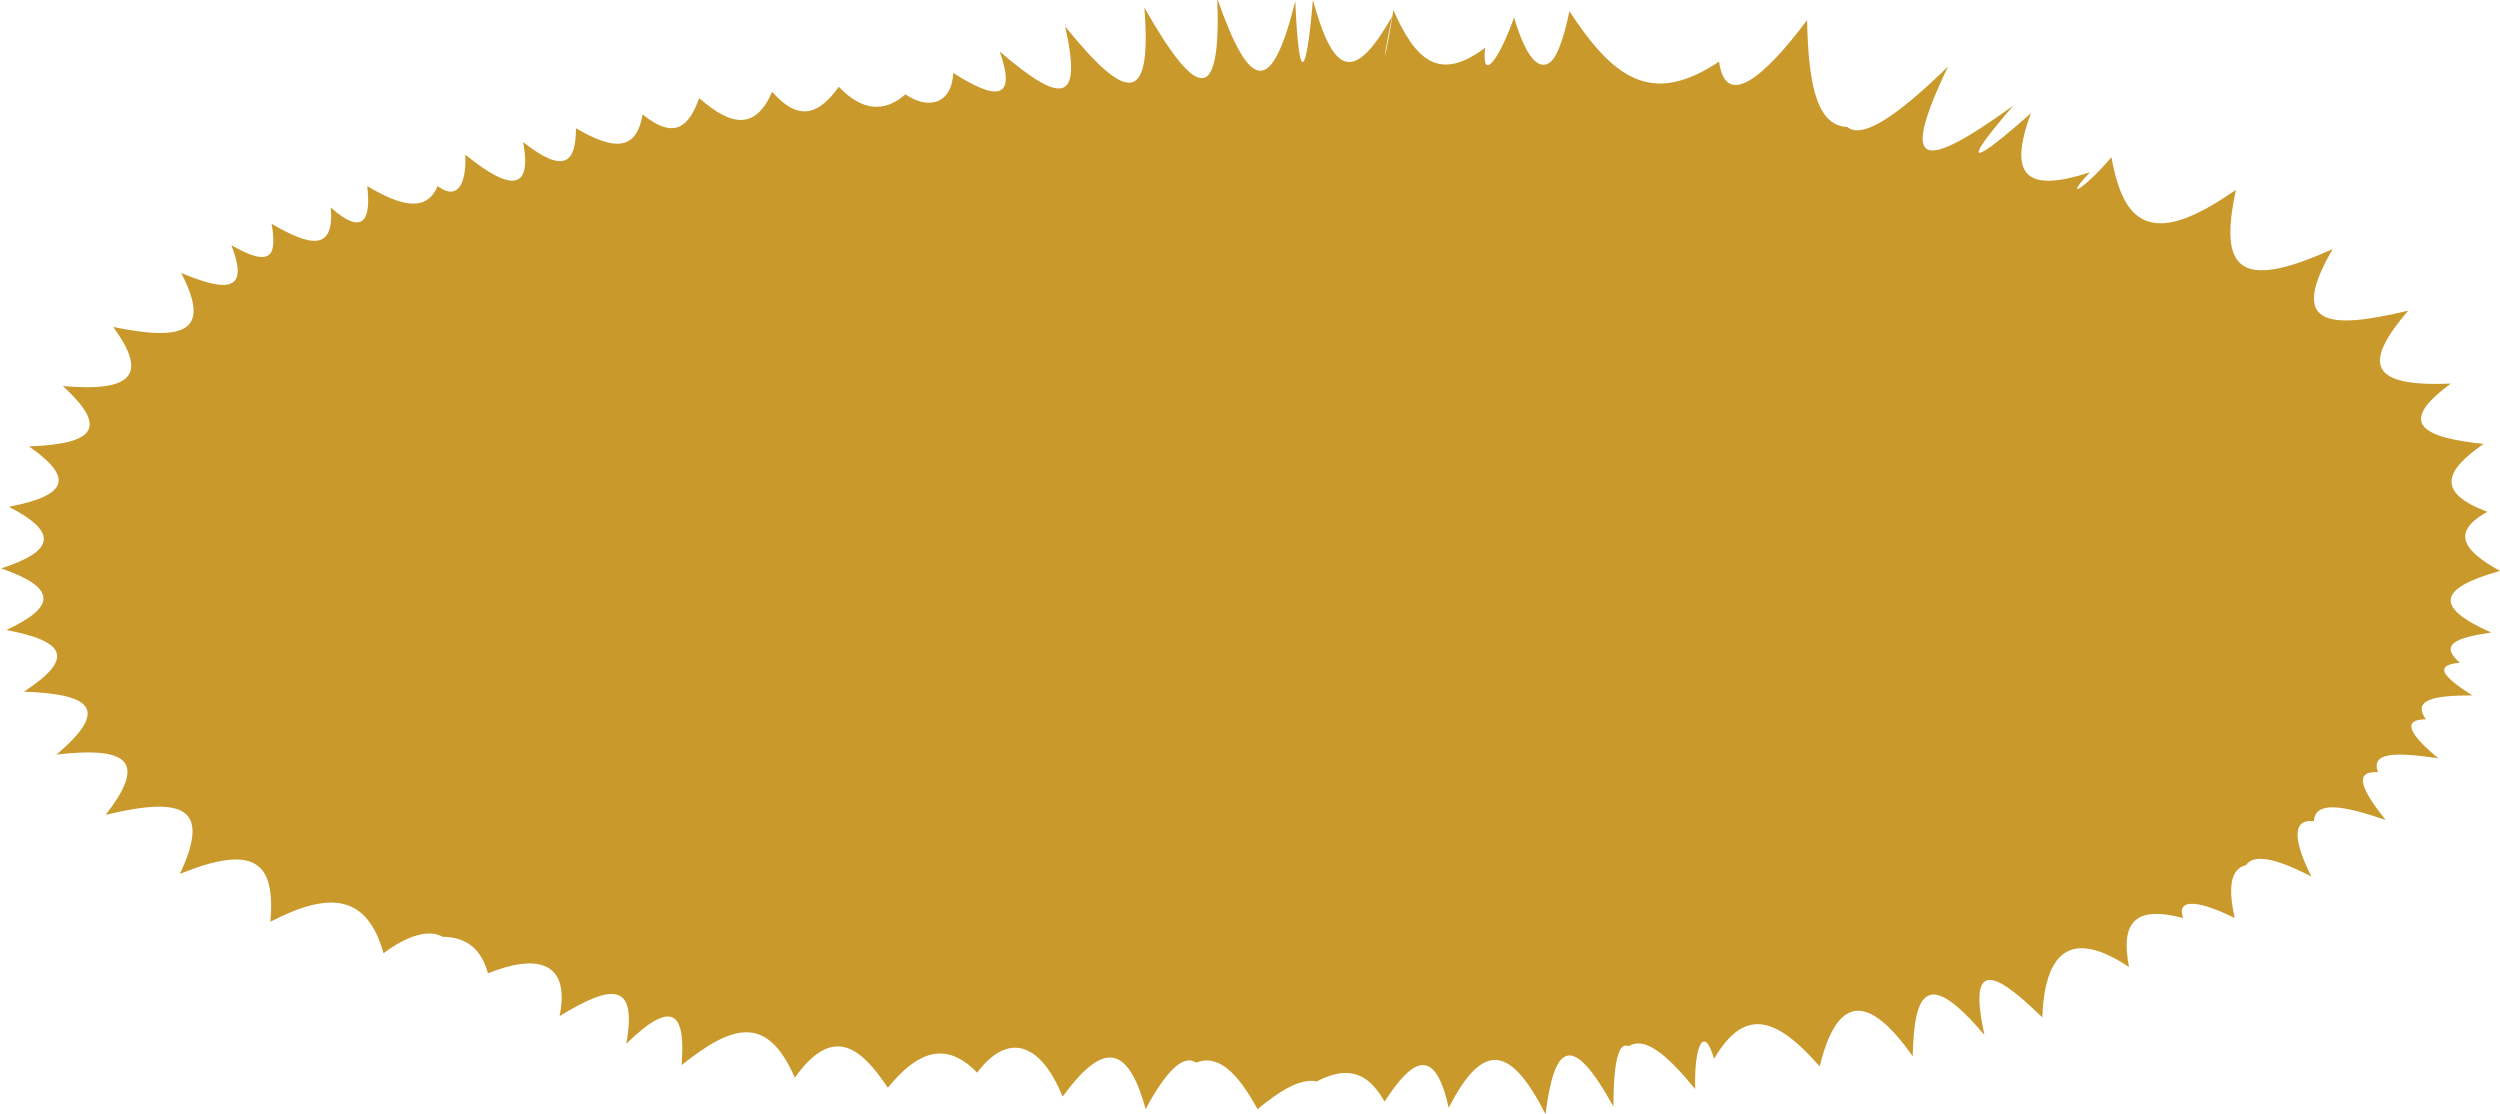 <!-- Generator: Adobe Illustrator 18.1.1, SVG Export Plug-In  -->
<svg version="1.1"
	 xmlns="http://www.w3.org/2000/svg" xmlns:xlink="http://www.w3.org/1999/xlink" xmlns:a="http://ns.adobe.com/AdobeSVGViewerExtensions/3.0/"
	 x="0px" y="0px" width="198.8px" height="88.6px" viewBox="0 0 198.8 88.6" enable-background="new 0 0 198.8 88.6"
	 xml:space="preserve">
<defs>
</defs>
<path fill="#CA992C" d="M198.8,45.4c-5,1.4-5.2,2.9-0.7,4.9c-2.7,0.4-4.2,0.9-2.5,2.4c-2.2,0.2-1.2,1.2,1,2.6c-3,0-4.8,0.3-3.7,1.9
	c-2,0-1.2,1.3,1,3.1c-3.4-0.5-5.4-0.5-4.8,1.1c-2-0.1-1.3,1.4,0.6,3.8c-3.5-1.2-5.6-1.5-5.7,0.1c-1.8-0.2-1.6,1.6-0.2,4.4
	c-2.9-1.5-4.6-1.8-5.2-0.9c-1.3,0.3-1.4,1.9-0.9,4.2c-2.6-1.3-4.7-1.7-4.1,0c-3.8-1-5,0.3-4.3,3.9c-4.8-3.2-6.7-1-6.9,4
	c-3.9-3.8-5.9-4.6-4.6,1.4c-4.4-5.2-5.6-3.7-5.7,1.7c-4-5.7-6.2-4.1-7.4,0.8c-3.5-4-6-4.7-8.4-0.6c-0.8-2.8-1.6-1-1.5,2.4
	c-2.3-2.8-4-4.2-5.3-3.4c-0.8-0.4-1.2,1.3-1.2,4.8c-3.3-6-4.7-5-5.4,0.6c-2.7-5.3-4.9-6-7.7-0.5c-1.1-5-2.9-3.9-5.1-0.5
	c-1.4-2.5-3.1-2.8-5.4-1.6c-1.3-0.3-3,0.8-4.7,2.2c-1.6-2.9-3.1-4.4-4.9-3.7c-1-0.7-2.4,0.7-4,3.7c-1.5-5.5-3.6-5.1-6.6-1
	c-1.8-4.4-4.4-5.1-6.8-1.9c-2.6-2.7-4.9-1.5-7.1,1.2c-2.2-3.3-4.4-5-7.4-0.8c-2.2-5.1-5-4.2-9-1c0.3-3.9-0.5-5.5-4.4-1.7
	c0.9-5-1.2-4.7-5.3-2.2c0.9-4.5-2-4.9-5.7-3.4c-0.5-1.9-1.7-2.9-3.6-2.9c-1-0.6-2.7-0.2-4.7,1.3c-1.3-4.6-4.2-5-9-2.5
	c0.4-4.6-1.1-6.3-7.2-3.8c2.5-5.3,0.3-6.2-5.9-4.7c3.1-4,2.2-5.5-3.9-4.8c4.1-3.5,3-4.8-2.6-5c4-2.6,3.4-4-1.4-4.9
	c4.1-1.9,3.9-3.4-0.4-4.9c4.3-1.4,4.5-2.9,0.6-4.9c4.7-0.9,5.2-2.3,1.6-4.8c5.3-0.2,6.3-1.5,2.7-4.8c5.7,0.5,6.7-1,4-4.7
	c5.8,1.2,7.8,0.3,5.4-4.3c3.8,1.6,5.4,1.4,4-2.2c3.3,1.9,3.6,0.7,3.2-1.7c3.1,1.8,5,2.2,4.7-1.3c2.7,2.4,3.2,0.8,2.9-1.7
	c2.7,1.6,4.7,2.1,5.6,0c1.6,1.2,2.3-0.2,2.2-2.5c3.7,3,5.3,2.8,4.6-1c3.3,2.6,4.2,1.6,4.2-1.1c2.9,1.7,4.8,1.9,5.3-1.1
	c2.6,2.1,3.7,0.9,4.5-1.3c2.6,2.3,4.5,2.5,5.8-0.5c2.2,2.5,3.8,1.7,5.3-0.4C68.5,8.8,70.3,9,72,7.5c1.9,1.3,3.7,0.7,3.8-1.7
	c3.3,2.1,5.1,2.3,3.7-1.7c4.9,4.2,6.6,4.2,5.2-2c5,6.2,6.9,6.2,6.3-1.5c4.3,7.6,6.1,7.6,5.8-0.7c2.6,7.4,4.3,7.8,6.2,0.2
	c0.3,7,0.9,5.9,1.4-0.1c1.6,5.8,3.2,6.8,6.3,1.3c-1,4.9-0.5,3.4,0.1-0.5c1.8,4.1,3.7,5.7,7.3,3c-0.3,2.7,1,1.2,2.3-2.4
	c0.9,3,1.8,4,2.6,3.7c0.7-0.2,1.3-1.8,1.8-4.2c3.5,5.3,6.5,7.6,11.9,4c0.5,3.7,3.4,1.5,7-3.3c0.1,5.5,0.9,8.4,3.2,8.5
	c1.2,1,4-0.9,8-4.8c-3.8,8-2.3,8.5,5.2,3.1c-4.5,5.2-3.1,4.6,1.4,0.6c-1.8,4.9-0.5,6.4,4.7,4.7c-2.2,2.3-0.5,1.4,1.7-1.2
	c0.6,3.3,1.6,4.9,3.3,5.2c1.6,0.3,3.7-0.6,6.6-2.6c-1.3,6.1,0,8.2,7.7,4.7c-3.5,6-0.6,6.5,6,4.9c-3.5,4.1-3.3,6.1,3.4,5.8
	c-4.4,3.2-2.2,4.3,2.6,4.8c-3.2,2.2-3.7,3.9,0.3,5.4C194.7,42.4,196.1,43.9,198.8,45.4z"/>
</svg>
